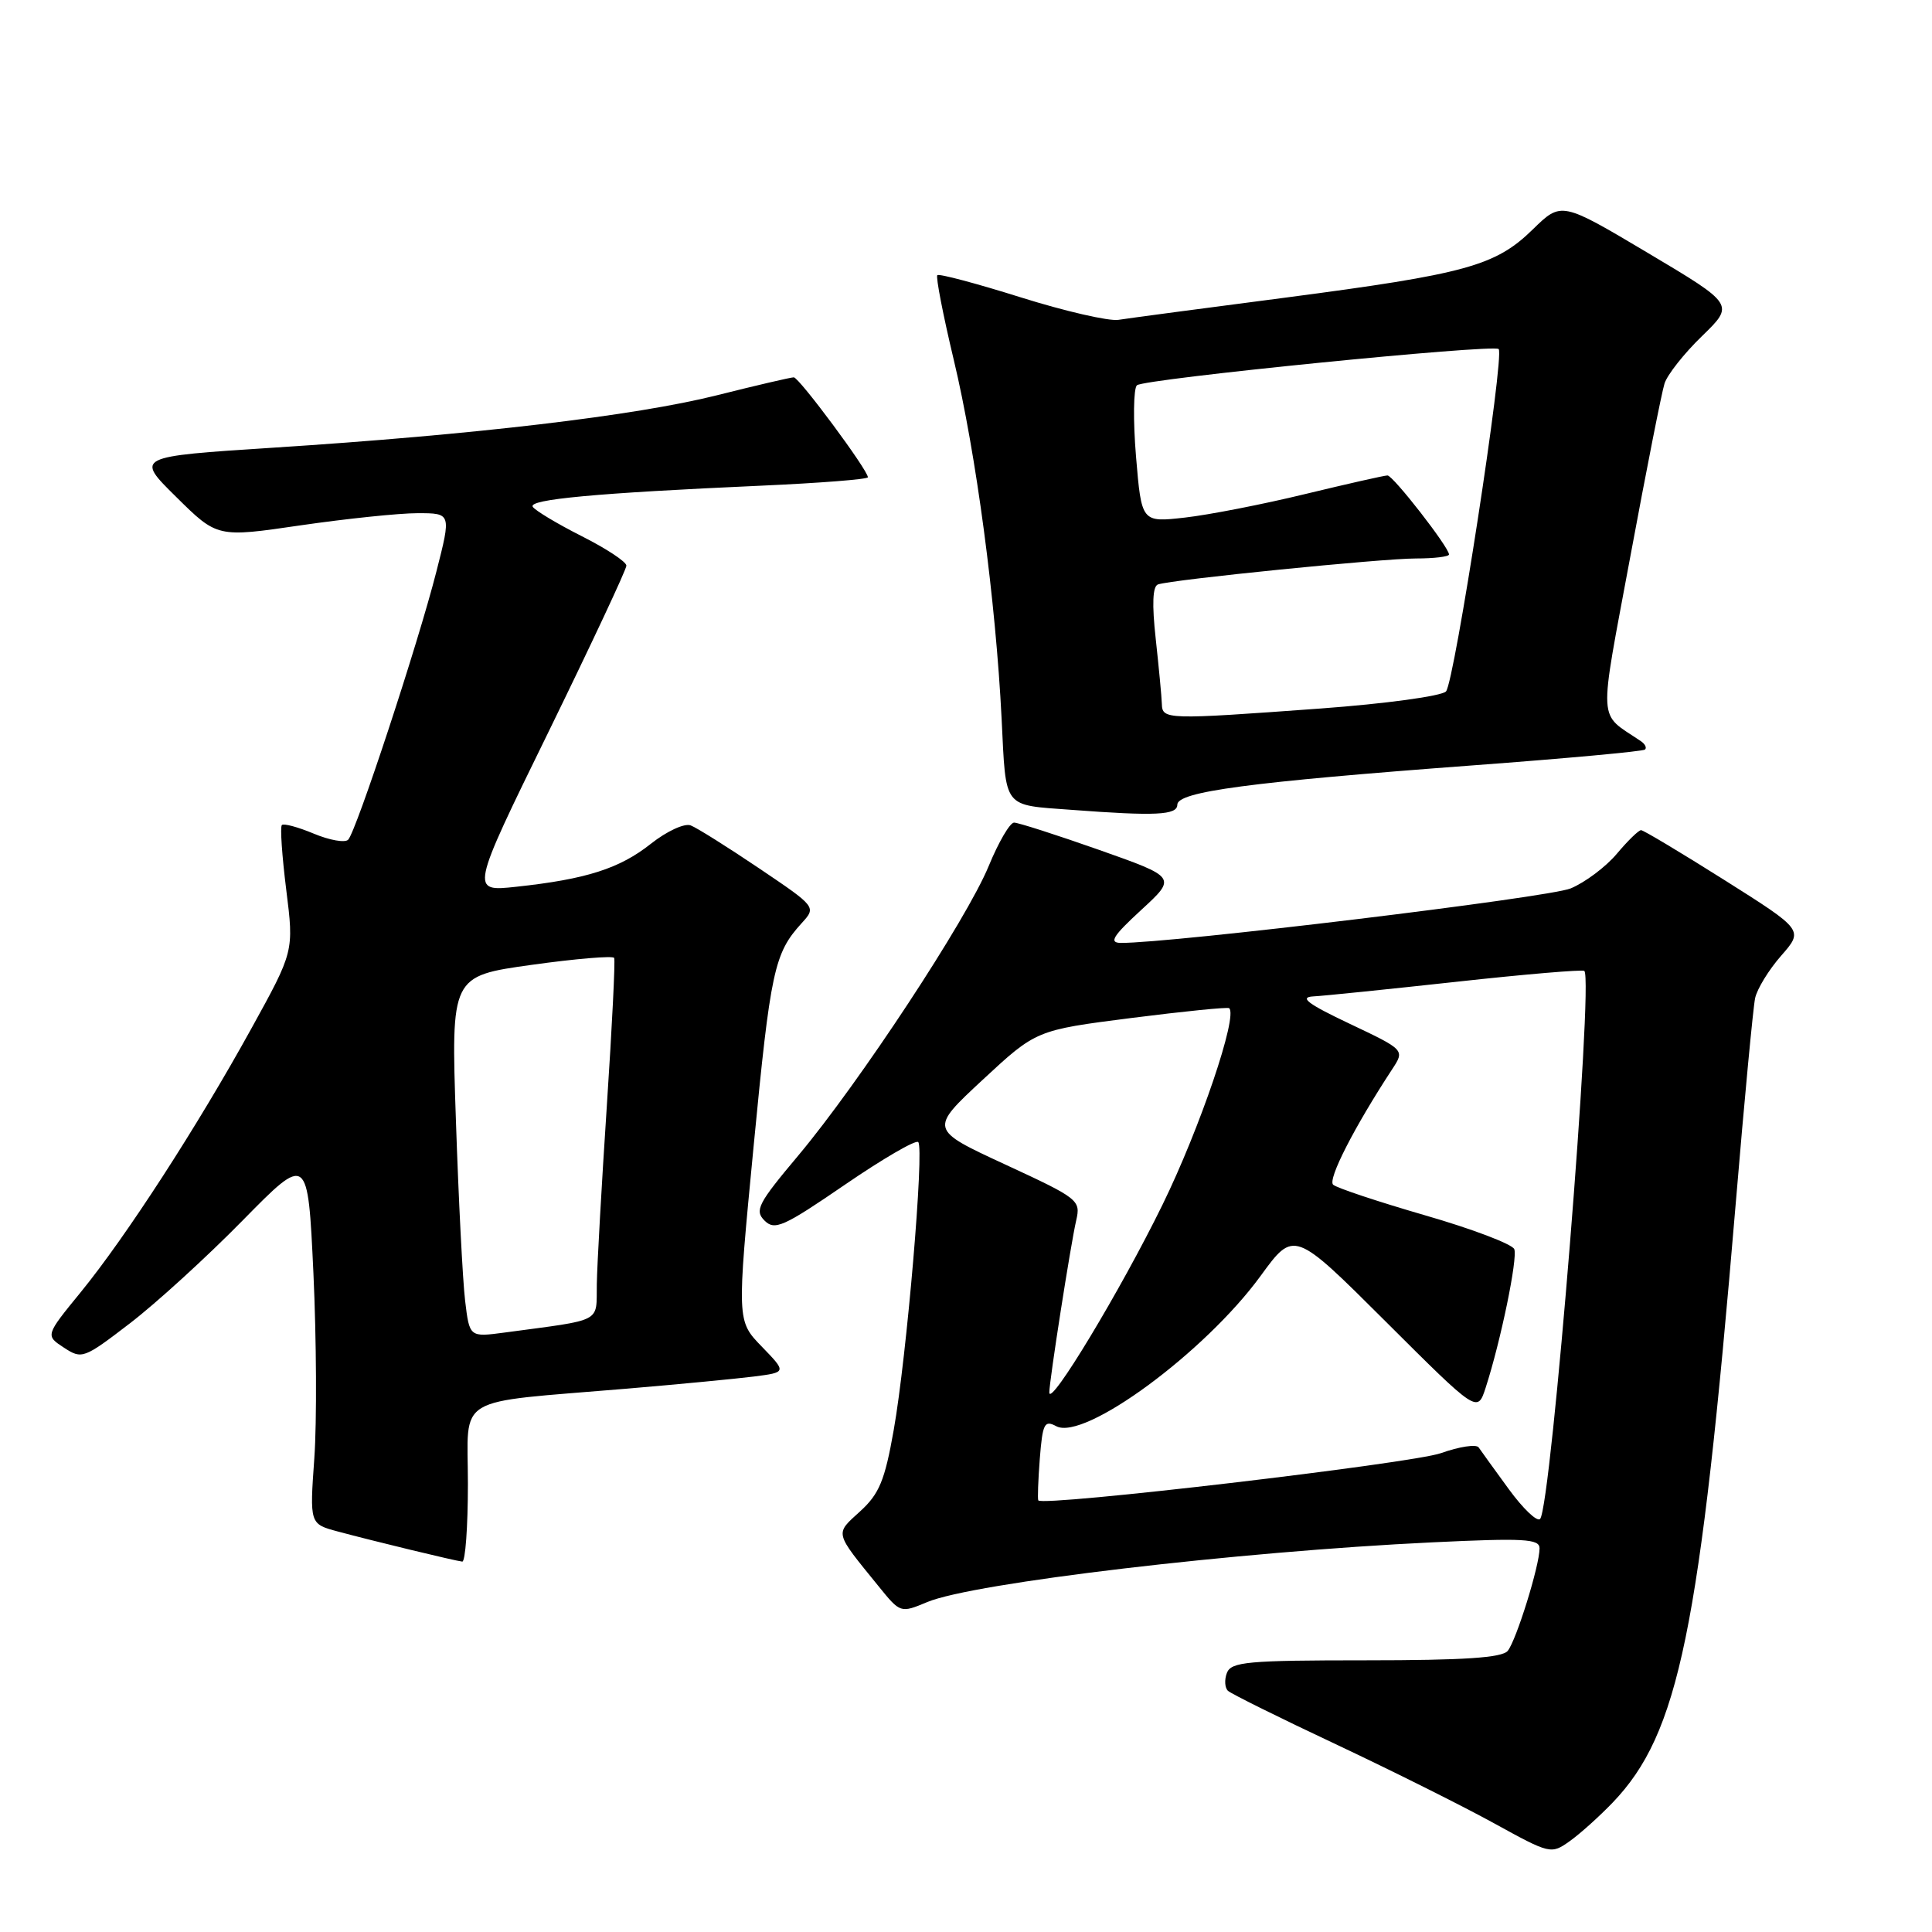 <?xml version="1.0" encoding="UTF-8" standalone="no"?>
<!DOCTYPE svg PUBLIC "-//W3C//DTD SVG 1.1//EN" "http://www.w3.org/Graphics/SVG/1.1/DTD/svg11.dtd" >
<svg xmlns="http://www.w3.org/2000/svg" xmlns:xlink="http://www.w3.org/1999/xlink" version="1.1" viewBox="0 0 256 256">
 <g >
 <path fill="currentColor"
d=" M 213.70 238.84 C 222.46 229.68 225.23 216.22 229.99 159.50 C 231.14 145.75 232.30 133.50 232.56 132.27 C 232.82 131.04 234.37 128.51 236.01 126.64 C 238.99 123.24 238.99 123.24 228.51 116.62 C 222.74 112.98 217.76 110.00 217.45 110.00 C 217.13 110.00 215.68 111.41 214.23 113.14 C 212.78 114.86 210.03 116.93 208.12 117.72 C 205.24 118.93 155.05 125.00 148.50 124.94 C 146.91 124.92 147.46 124.03 151.21 120.58 C 155.92 116.25 155.92 116.25 145.65 112.62 C 140.00 110.63 134.92 109.00 134.37 109.00 C 133.82 109.00 132.31 111.59 131.01 114.75 C 128.11 121.82 113.84 143.50 105.77 153.12 C 100.45 159.45 99.96 160.39 101.30 161.73 C 102.65 163.08 103.81 162.56 111.94 156.99 C 116.96 153.55 121.34 151.00 121.67 151.33 C 122.49 152.16 120.15 179.75 118.42 189.50 C 117.24 196.19 116.50 197.96 113.96 200.27 C 110.61 203.33 110.50 202.90 116.41 210.18 C 119.31 213.76 119.32 213.76 122.87 212.28 C 128.94 209.74 163.96 205.60 189.76 204.37 C 201.94 203.79 204.00 203.90 204.00 205.16 C 204.00 207.44 200.92 217.35 199.78 218.75 C 199.03 219.66 193.99 220.00 180.98 220.00 C 165.32 220.00 163.14 220.20 162.57 221.67 C 162.22 222.58 162.29 223.66 162.72 224.05 C 163.15 224.44 169.57 227.63 177.00 231.12 C 184.43 234.62 193.88 239.34 198.00 241.61 C 205.40 245.68 205.53 245.72 208.00 243.96 C 209.38 242.98 211.94 240.67 213.70 238.84 Z  M 62.00 196.61 C 62.00 184.66 59.84 185.96 83.00 184.01 C 89.88 183.43 97.47 182.70 99.87 182.40 C 104.24 181.84 104.24 181.84 100.94 178.43 C 97.63 175.02 97.63 175.02 99.86 151.86 C 102.10 128.59 102.59 126.32 106.21 122.34 C 108.18 120.18 108.18 120.18 100.59 115.06 C 96.41 112.24 92.33 109.68 91.52 109.37 C 90.70 109.05 88.35 110.14 86.25 111.80 C 82.10 115.09 77.69 116.50 68.41 117.50 C 62.31 118.16 62.31 118.16 72.66 97.02 C 78.34 85.39 83.00 75.46 83.00 74.95 C 83.00 74.44 80.33 72.68 77.07 71.04 C 73.81 69.39 70.90 67.64 70.59 67.15 C 69.98 66.17 79.00 65.33 100.75 64.36 C 108.59 64.01 115.00 63.51 115.00 63.24 C 115.00 62.29 105.88 50.00 105.18 50.00 C 104.78 50.00 100.19 51.07 94.98 52.38 C 84.18 55.09 62.82 57.61 36.21 59.32 C 17.92 60.50 17.92 60.50 23.36 65.86 C 28.79 71.23 28.79 71.23 39.83 69.61 C 45.90 68.73 52.87 68.00 55.33 68.00 C 59.80 68.00 59.80 68.00 57.82 75.75 C 55.40 85.27 47.19 110.21 46.13 111.27 C 45.70 111.70 43.65 111.33 41.57 110.46 C 39.49 109.59 37.59 109.08 37.35 109.32 C 37.10 109.56 37.37 113.43 37.93 117.91 C 38.95 126.06 38.95 126.06 33.31 136.28 C 26.14 149.28 16.69 163.88 10.69 171.23 C 6.01 176.96 6.01 176.96 8.47 178.57 C 10.85 180.13 11.11 180.03 17.21 175.35 C 20.67 172.70 27.39 166.57 32.14 161.73 C 40.79 152.93 40.79 152.93 41.53 168.71 C 41.93 177.38 41.99 188.41 41.65 193.21 C 41.03 201.93 41.03 201.93 44.76 202.93 C 49.52 204.21 60.26 206.81 61.25 206.92 C 61.66 206.96 62.00 202.33 62.00 196.61 Z  M 156.00 106.63 C 156.00 104.90 165.51 103.63 195.24 101.41 C 207.48 100.50 217.71 99.56 217.97 99.32 C 218.23 99.08 217.98 98.58 217.41 98.20 C 211.67 94.30 211.79 96.55 216.04 73.67 C 218.16 62.25 220.19 51.96 220.56 50.81 C 220.93 49.65 223.16 46.82 225.53 44.53 C 229.83 40.35 229.83 40.35 218.36 33.52 C 206.89 26.70 206.89 26.70 203.10 30.40 C 198.16 35.23 194.26 36.30 170.38 39.43 C 159.44 40.85 149.46 42.18 148.20 42.38 C 146.93 42.58 141.11 41.24 135.25 39.40 C 129.40 37.56 124.43 36.24 124.20 36.46 C 123.98 36.69 124.96 41.74 126.38 47.69 C 129.34 60.07 131.94 79.61 132.72 95.26 C 133.32 107.31 132.79 106.62 142.00 107.31 C 153.13 108.15 156.00 108.01 156.00 106.63 Z  M 199.93 197.33 C 198.04 194.74 196.24 192.25 195.93 191.79 C 195.62 191.34 193.37 191.68 190.93 192.55 C 187.11 193.91 138.14 199.66 137.58 198.81 C 137.47 198.64 137.56 196.14 137.78 193.27 C 138.15 188.62 138.39 188.14 139.96 188.98 C 143.66 190.96 159.66 179.19 167.04 169.06 C 171.46 162.99 171.46 162.99 183.61 175.11 C 195.77 187.24 195.77 187.24 196.86 183.87 C 198.85 177.73 201.12 166.74 200.65 165.52 C 200.39 164.86 195.08 162.84 188.84 161.04 C 182.60 159.23 177.12 157.41 176.65 156.98 C 175.90 156.29 179.43 149.37 184.47 141.68 C 186.15 139.12 186.15 139.12 178.83 135.65 C 173.30 133.03 172.12 132.14 174.00 132.03 C 175.38 131.96 183.93 131.08 193.00 130.09 C 202.07 129.09 209.69 128.45 209.93 128.65 C 211.19 129.75 205.55 199.67 204.07 201.27 C 203.68 201.69 201.82 199.92 199.93 197.33 Z  M 139.04 184.50 C 139.04 182.98 141.87 164.89 142.60 161.72 C 143.22 159.03 142.94 158.81 133.19 154.30 C 123.14 149.65 123.14 149.65 130.22 143.07 C 137.30 136.50 137.30 136.50 149.90 134.89 C 156.83 134.01 162.67 133.42 162.87 133.59 C 164.06 134.59 159.00 149.50 154.03 159.65 C 148.51 170.93 139.04 186.63 139.04 184.50 Z  M 61.63 172.35 C 61.31 169.68 60.76 158.91 60.41 148.42 C 59.76 129.34 59.76 129.34 70.43 127.85 C 76.30 127.03 81.23 126.62 81.38 126.93 C 81.54 127.24 81.10 136.05 80.41 146.50 C 79.72 156.95 79.12 167.60 79.08 170.16 C 78.99 175.36 80.07 174.79 66.86 176.57 C 62.21 177.19 62.21 177.19 61.63 172.35 Z  M 153.95 93.25 C 153.92 92.29 153.55 88.42 153.14 84.65 C 152.63 80.05 152.73 77.68 153.44 77.44 C 155.34 76.79 183.14 74.00 187.63 74.00 C 190.03 74.00 192.00 73.76 192.00 73.47 C 192.00 72.52 184.59 63.00 183.85 63.00 C 183.45 63.00 178.55 64.11 172.96 65.46 C 167.37 66.82 160.19 68.22 157.02 68.58 C 151.26 69.23 151.26 69.23 150.53 60.51 C 150.13 55.72 150.19 51.46 150.65 51.05 C 151.62 50.20 197.90 45.57 198.58 46.25 C 199.40 47.07 192.71 90.48 191.60 91.62 C 190.99 92.24 183.57 93.25 175.00 93.88 C 154.46 95.38 154.01 95.37 153.95 93.25 Z "/>
</g>
</svg>